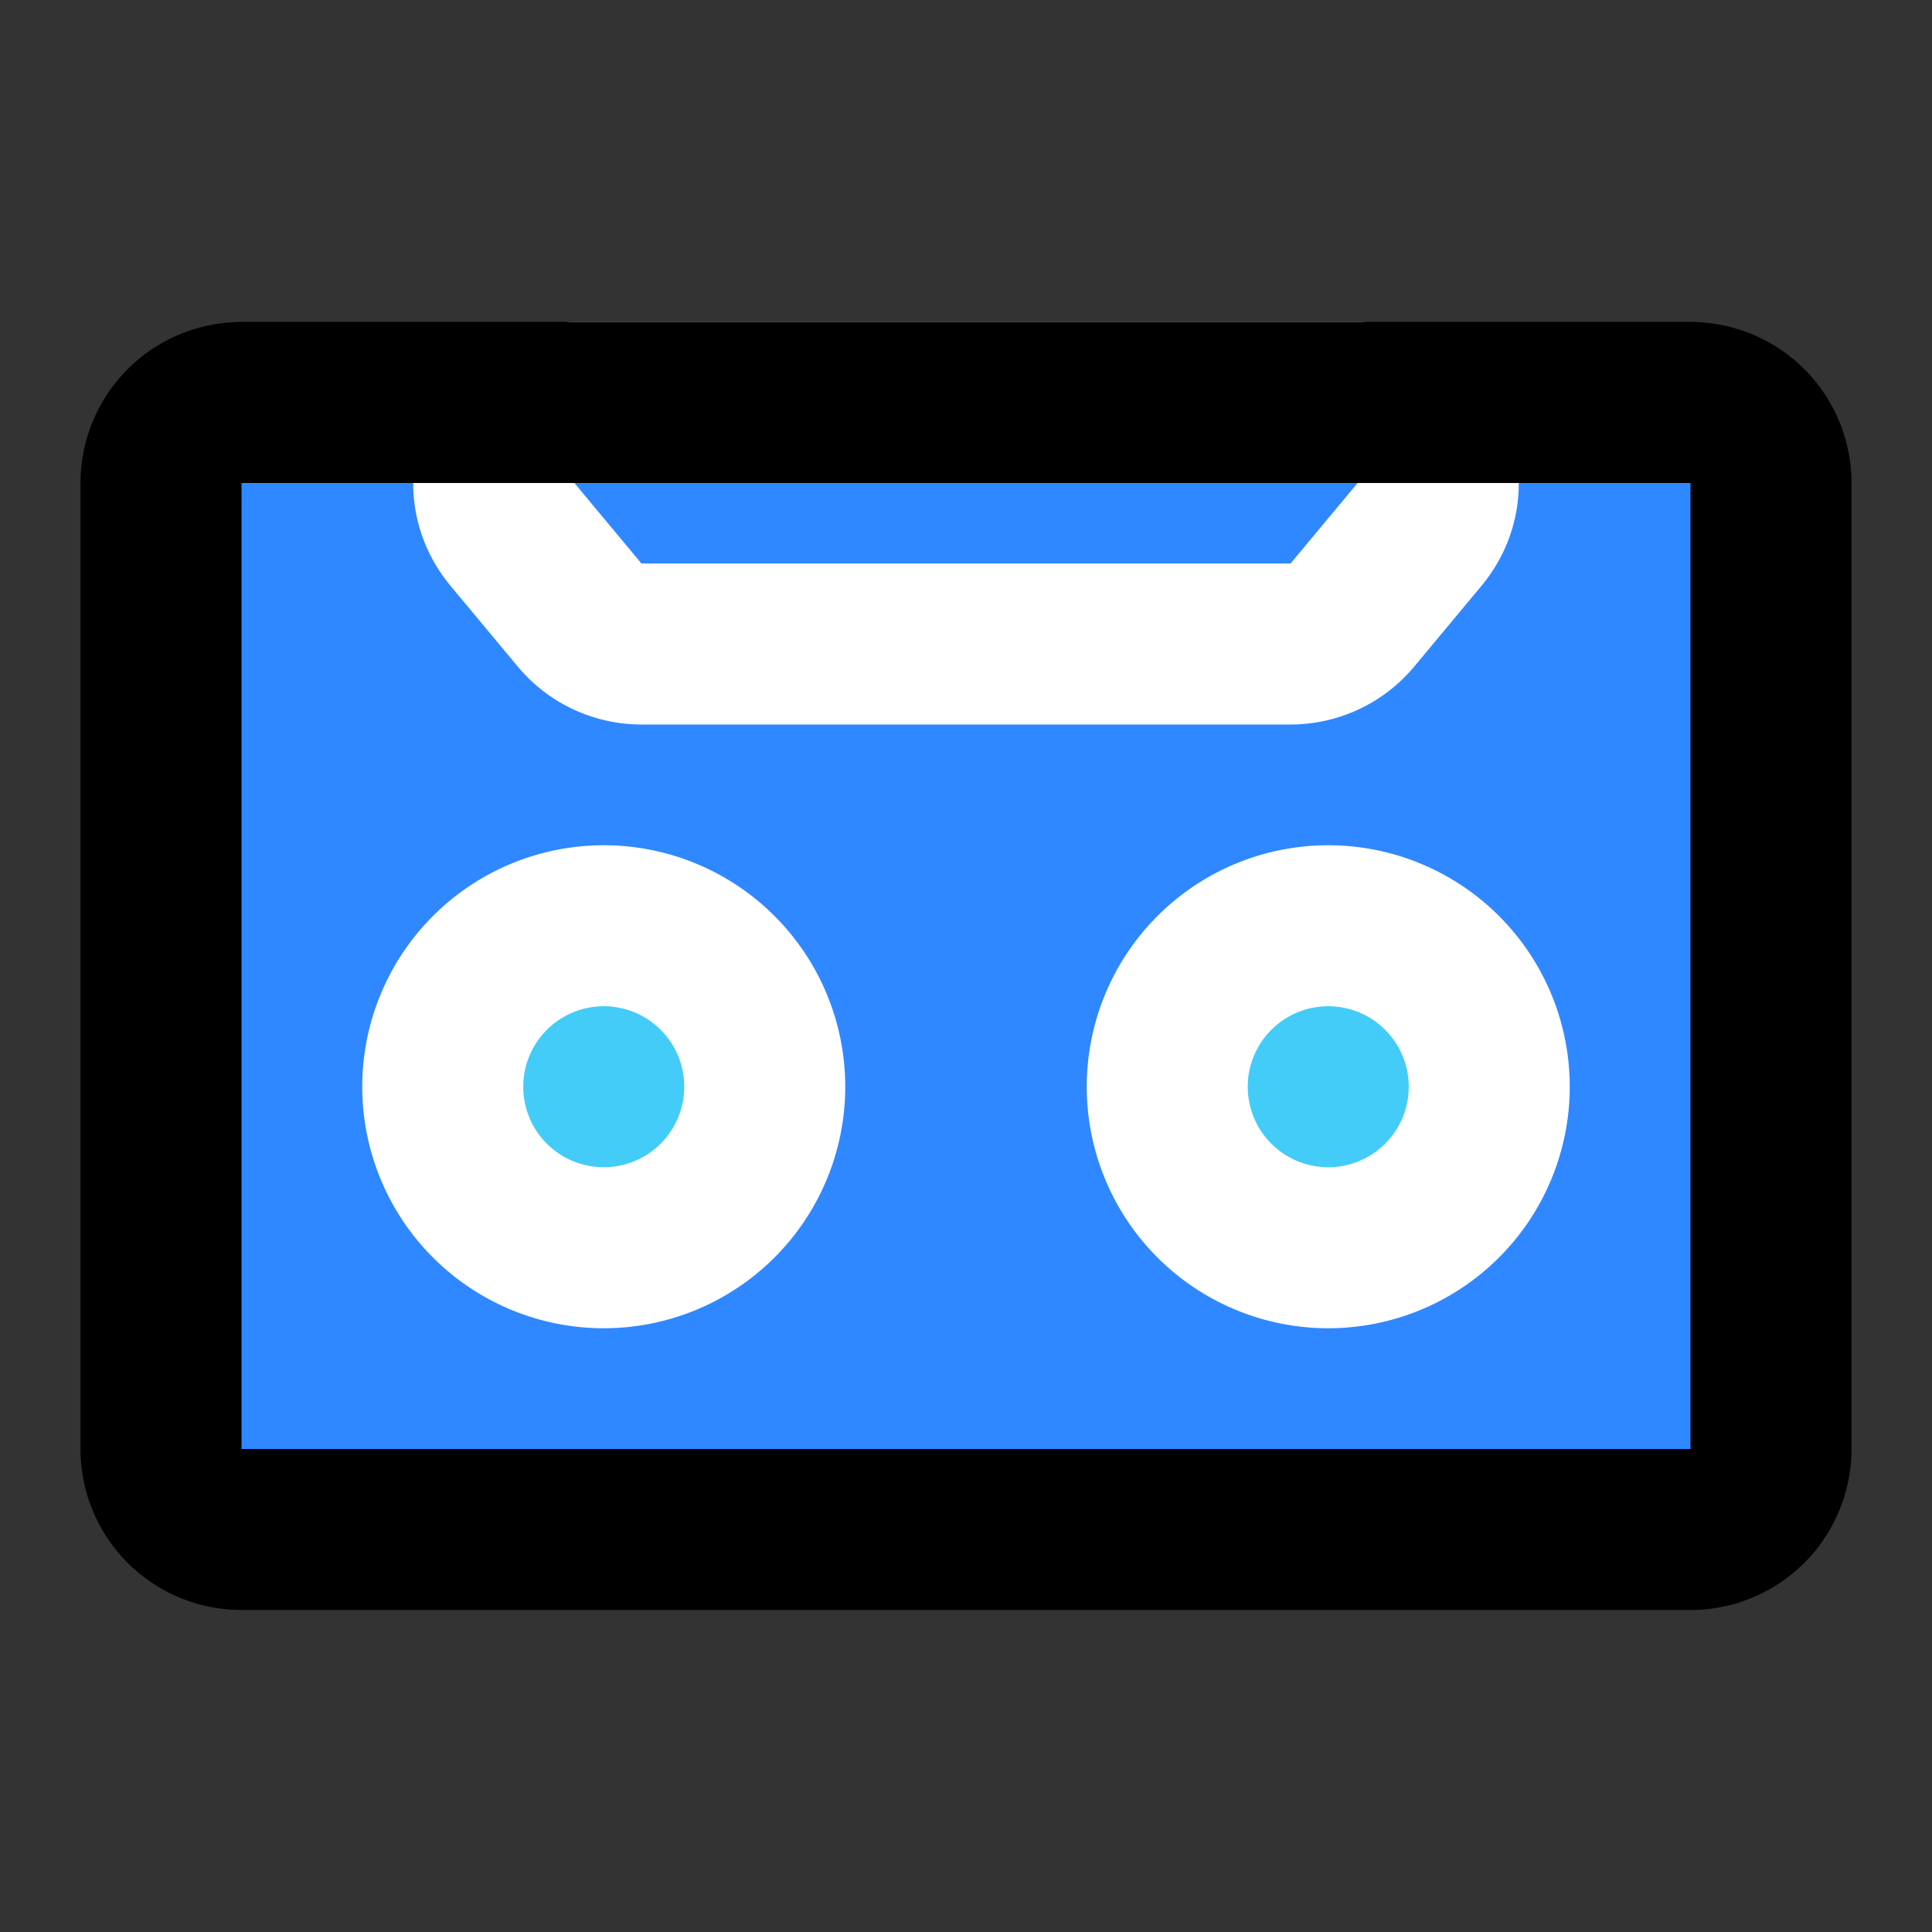 <svg width="48" height="48" fill="none" xmlns="http://www.w3.org/2000/svg"><rect width="100%" height="100%" fill="#333333" stroke="none"/><path d="M4 12a2 2 0 0 1 2-2h36a2 2 0 0 1 2 2v24a2 2 0 0 1-2 2H6a2 2 0 0 1-2-2V12Z" fill="#2F88FF" stroke="#000" stroke-width="4" stroke-linejoin="round"/><path clip-rule="evenodd" d="M14.27 10c-1.696 0-2.622 1.978-1.536 3.28l1.666 2a2 2 0 0 0 1.537.72h16.126a2 2 0 0 0 1.537-.72l1.666-2c1.086-1.302.16-3.28-1.536-3.28H14.27Z" stroke="#fff" stroke-width="4" stroke-linecap="round" stroke-linejoin="round"/><path d="M6 10v0h36" stroke="#000" stroke-width="4" stroke-linecap="round" stroke-linejoin="round"/><path d="M33 31a4 4 0 1 0 0-8 4 4 0 0 0 0 8ZM15 31a4 4 0 1 0 0-8 4 4 0 0 0 0 8Z" fill="#43CCF8" stroke="#fff" stroke-width="4" stroke-linejoin="round"/></svg>